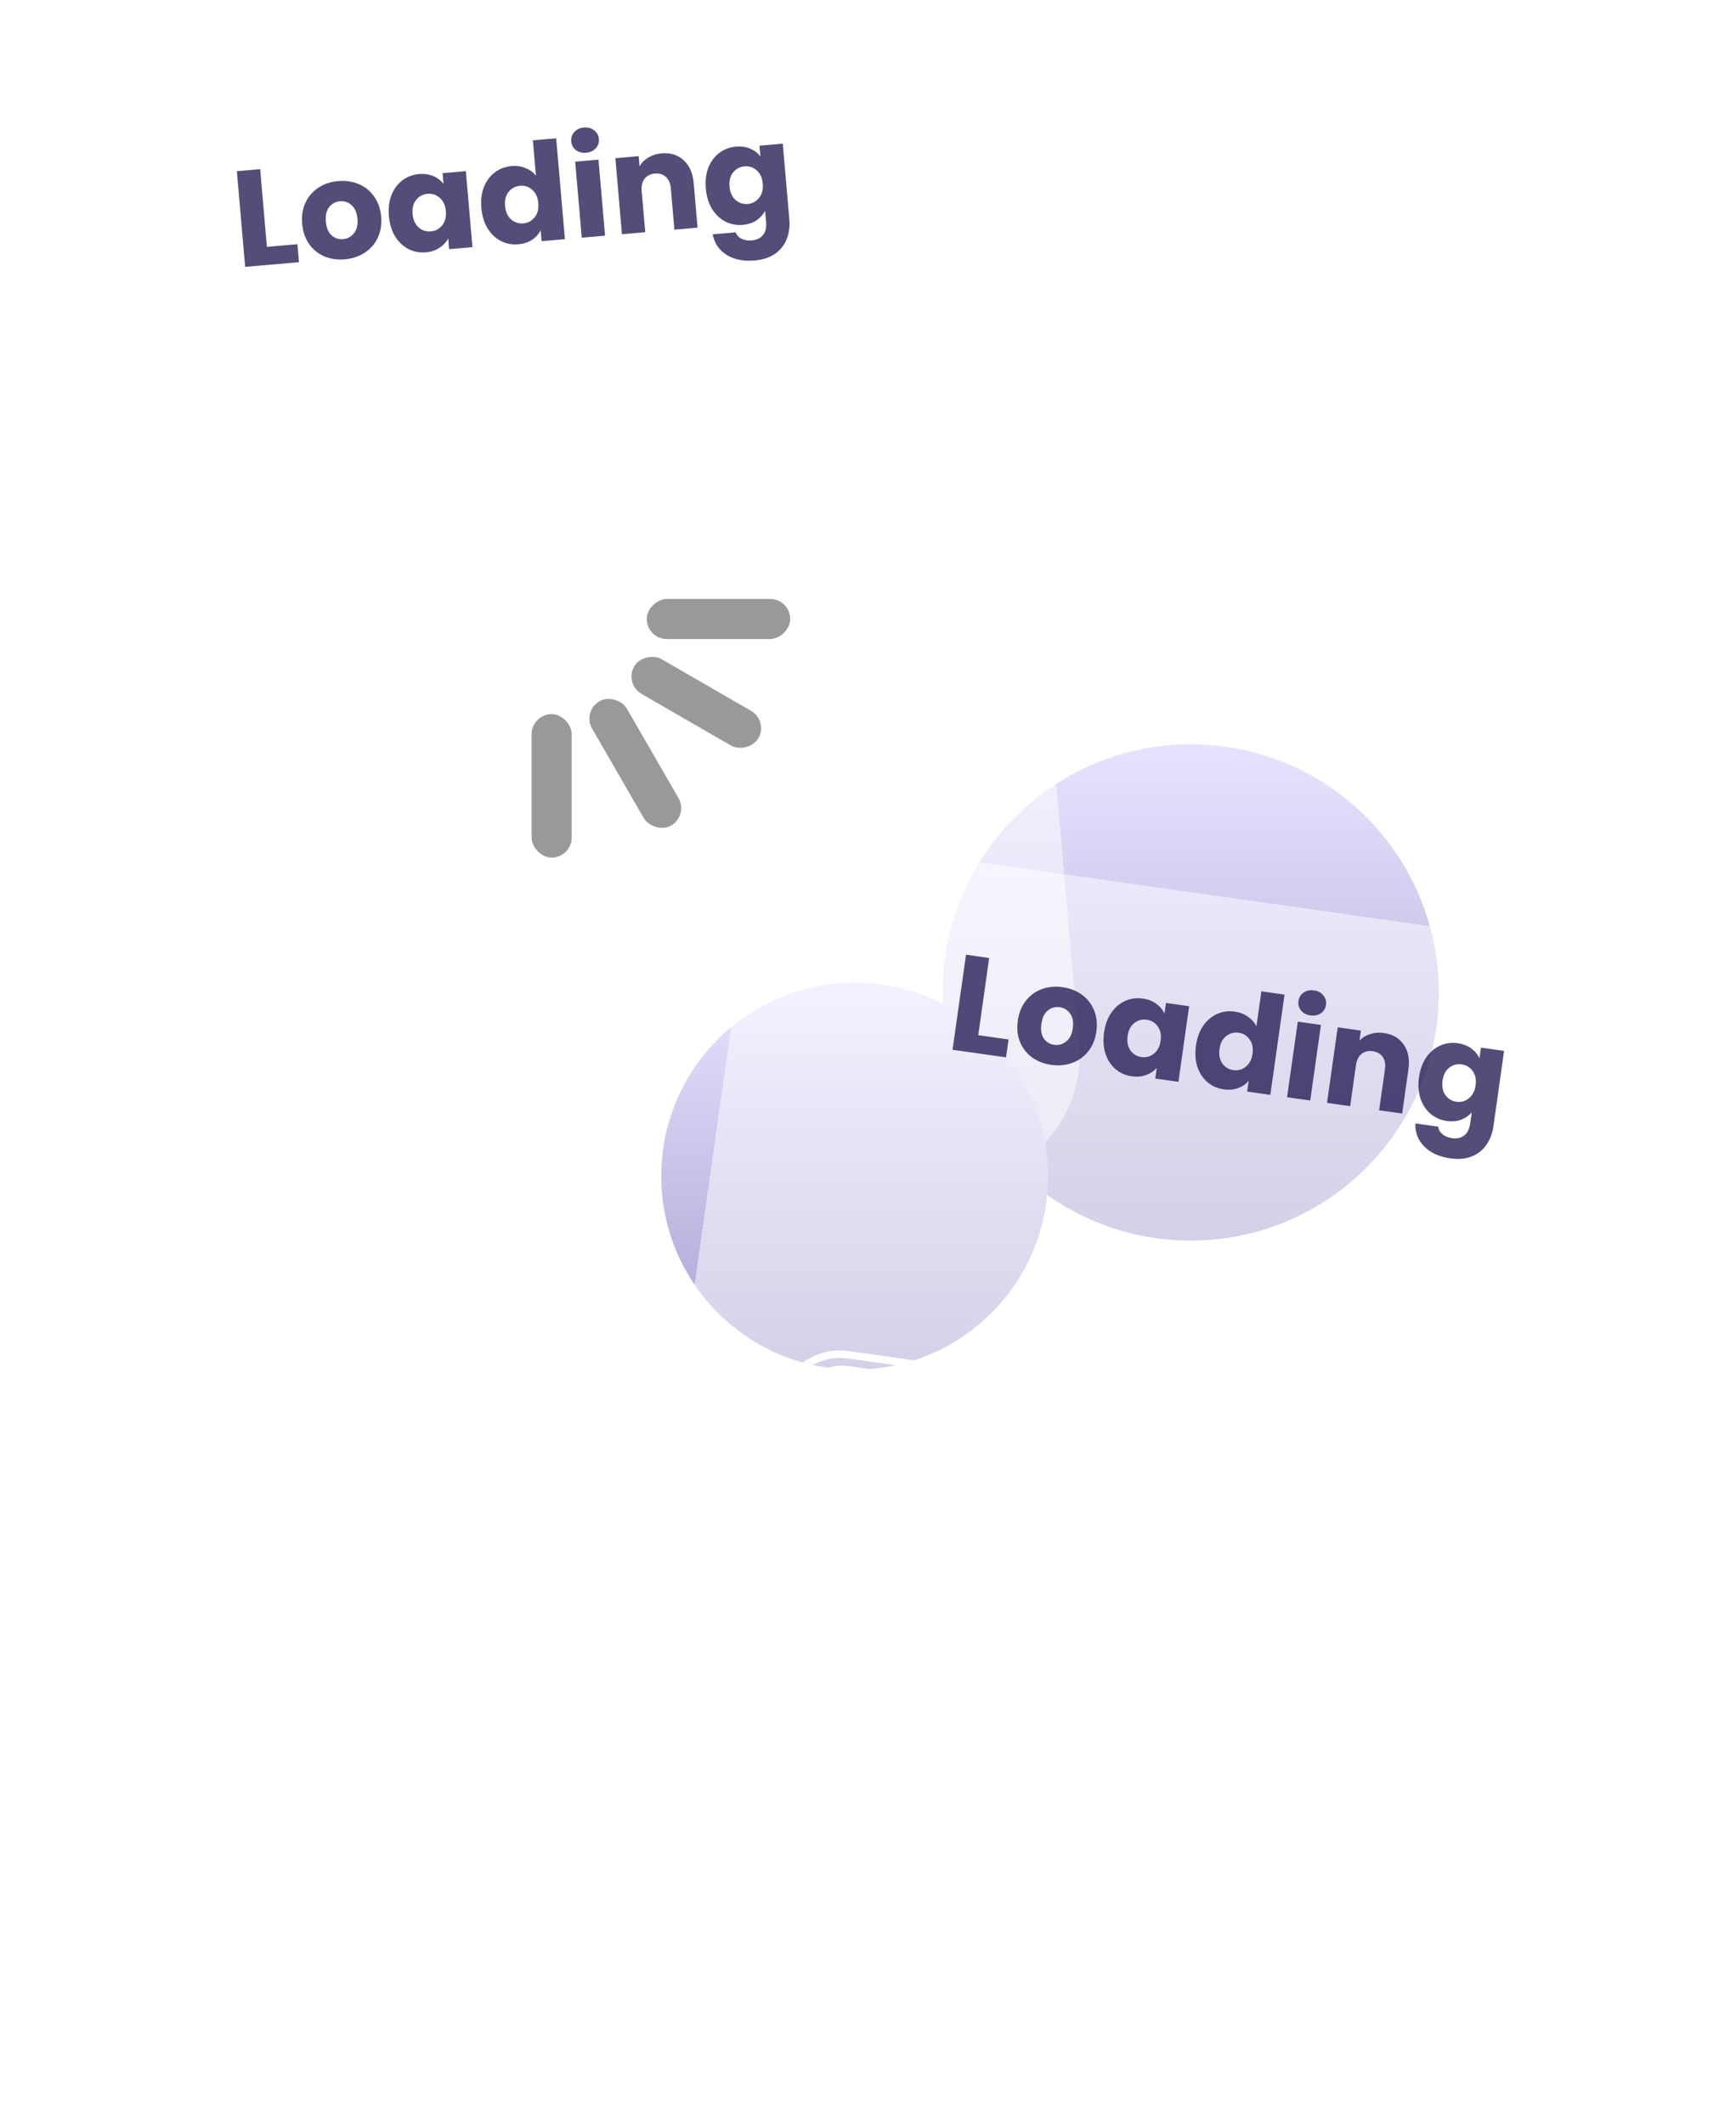 <svg width="524" height="641" viewBox="0 0 524 641" fill="none" xmlns="http://www.w3.org/2000/svg">
<path d="M284.511 299.487C284.511 258.127 318.04 224.597 359.401 224.597V224.597C400.761 224.597 434.291 258.127 434.291 299.487V299.487C434.291 340.848 400.761 374.377 359.401 374.377V374.377C318.04 374.377 284.511 340.848 284.511 299.487V299.487Z" fill="url(#paint0_linear_484_118)"/>
<g filter="url(#filter0_bd_484_118)">
<rect x="5" y="26.463" width="294.842" height="349.471" rx="37.417" transform="rotate(-4.954 5 26.463)" fill="white" fill-opacity="0.5" shape-rendering="crispEdges"/>
</g>
<path d="M80.559 74.494L89.771 73.696L90.241 79.124L73.997 80.531L71.496 51.662L78.529 51.053L80.559 74.494ZM104.069 78.258C101.821 78.453 99.751 78.149 97.858 77.346C95.993 76.54 94.462 75.292 93.266 73.6C92.097 71.906 91.41 69.866 91.203 67.481C90.999 65.123 91.341 63.008 92.228 61.136C93.113 59.236 94.419 57.728 96.145 56.612C97.871 55.496 99.859 54.84 102.107 54.646C104.355 54.451 106.425 54.755 108.318 55.558C110.21 56.361 111.756 57.622 112.954 59.341C114.151 61.033 114.851 63.058 115.055 65.415C115.259 67.773 114.905 69.903 113.993 71.805C113.105 73.677 111.784 75.173 110.031 76.291C108.304 77.408 106.317 78.063 104.069 78.258ZM103.542 72.172C104.885 72.055 105.98 71.463 106.827 70.395C107.701 69.325 108.058 67.872 107.899 66.035C107.74 64.198 107.152 62.827 106.134 61.92C105.144 61.012 103.977 60.616 102.634 60.732C101.263 60.851 100.168 61.443 99.349 62.508C98.527 63.546 98.197 64.997 98.359 66.861C98.518 68.698 99.079 70.072 100.041 70.983C101.032 71.892 102.198 72.288 103.542 72.172ZM117.384 65.172C117.18 62.814 117.439 60.706 118.162 58.849C118.912 56.988 120.014 55.512 121.466 54.419C122.918 53.327 124.59 52.698 126.482 52.535C128.099 52.395 129.54 52.601 130.803 53.155C132.094 53.706 133.114 54.487 133.865 55.5L133.584 52.251L140.616 51.642L142.603 74.589L135.571 75.198L135.29 71.949C134.697 73.078 133.812 74.025 132.635 74.79C131.486 75.552 130.103 76.003 128.485 76.143C126.621 76.305 124.879 75.972 123.261 75.146C121.64 74.292 120.3 73.013 119.241 71.309C118.207 69.576 117.588 67.53 117.384 65.172ZM134.577 63.724C134.425 61.97 133.812 60.628 132.737 59.699C131.69 58.768 130.467 58.363 129.069 58.484C127.67 58.605 126.522 59.215 125.623 60.315C124.749 61.386 124.388 62.798 124.539 64.552C124.691 66.307 125.292 67.664 126.342 68.623C127.417 69.551 128.653 69.955 130.052 69.834C131.45 69.713 132.585 69.104 133.457 68.006C134.356 66.906 134.729 65.479 134.577 63.724ZM145.295 62.755C145.091 60.397 145.35 58.289 146.073 56.431C146.824 54.571 147.925 53.094 149.377 52.002C150.829 50.909 152.501 50.281 154.393 50.117C155.901 49.987 157.299 50.183 158.587 50.707C159.903 51.228 160.964 51.993 161.769 53L160.847 42.349L167.879 41.74L170.515 72.172L163.482 72.781L163.197 69.491C162.634 70.644 161.764 71.604 160.588 72.368C159.438 73.131 158.055 73.582 156.437 73.722C154.546 73.886 152.791 73.555 151.172 72.728C149.552 71.874 148.212 70.595 147.153 68.892C146.119 67.158 145.499 65.113 145.295 62.755ZM162.489 61.307C162.337 59.553 161.723 58.211 160.648 57.282C159.601 56.351 158.378 55.946 156.98 56.067C155.582 56.188 154.433 56.798 153.534 57.898C152.66 58.968 152.299 60.38 152.451 62.135C152.603 63.89 153.204 65.246 154.253 66.205C155.328 67.134 156.565 67.538 157.963 67.417C159.361 67.296 160.496 66.686 161.368 65.589C162.267 64.489 162.641 63.062 162.489 61.307ZM176.945 46.092C175.711 46.199 174.666 45.931 173.809 45.287C172.977 44.613 172.515 43.742 172.422 42.672C172.327 41.576 172.633 40.638 173.339 39.858C174.07 39.049 175.052 38.591 176.286 38.484C177.492 38.38 178.511 38.665 179.343 39.338C180.2 39.982 180.676 40.853 180.77 41.949C180.863 43.019 180.544 43.958 179.813 44.767C179.107 45.546 178.151 45.988 176.945 46.092ZM180.647 48.175L182.634 71.122L175.602 71.731L173.615 48.784L180.647 48.175ZM199.704 46.276C202.39 46.043 204.605 46.735 206.347 48.352C208.114 49.939 209.129 52.254 209.393 55.297L210.554 68.704L203.563 69.309L202.484 56.849C202.351 55.313 201.85 54.155 200.981 53.374C200.113 52.593 199.007 52.261 197.663 52.377C196.32 52.494 195.288 53.011 194.566 53.93C193.845 54.849 193.55 56.076 193.683 57.611L194.763 70.072L187.73 70.681L185.743 47.733L192.775 47.124L193.039 50.168C193.664 49.092 194.554 48.213 195.711 47.533C196.865 46.825 198.196 46.406 199.704 46.276ZM222.143 44.249C223.761 44.109 225.201 44.316 226.464 44.87C227.755 45.421 228.776 46.202 229.526 47.215L229.245 43.966L236.277 43.357L238.261 66.263C238.444 68.374 238.184 70.316 237.481 72.089C236.808 73.888 235.652 75.369 234.013 76.533C232.401 77.695 230.32 78.386 227.771 78.607C224.371 78.901 221.546 78.331 219.295 76.896C217.046 75.489 215.652 73.428 215.113 70.712L222.063 70.11C222.358 70.969 222.938 71.609 223.804 72.031C224.671 72.481 225.708 72.653 226.914 72.549C228.367 72.423 229.482 71.898 230.258 70.975C231.065 70.076 231.388 68.709 231.229 66.872L230.948 63.623C230.355 64.752 229.485 65.711 228.338 66.501C227.189 67.263 225.805 67.715 224.188 67.855C222.296 68.018 220.541 67.687 218.922 66.86C217.302 66.006 215.962 64.728 214.903 63.024C213.869 61.29 213.25 59.245 213.045 56.887C212.841 54.529 213.101 52.421 213.824 50.563C214.574 48.703 215.675 47.227 217.127 46.134C218.58 45.041 220.252 44.413 222.143 44.249ZM230.239 55.439C230.087 53.685 229.473 52.343 228.399 51.414C227.351 50.483 226.128 50.078 224.73 50.199C223.332 50.32 222.183 50.93 221.284 52.03C220.41 53.1 220.049 54.513 220.201 56.267C220.353 58.022 220.954 59.379 222.004 60.337C223.078 61.266 224.315 61.67 225.713 61.549C227.111 61.428 228.246 60.819 229.118 59.721C230.017 58.621 230.391 57.194 230.239 55.439Z" fill="#1D114D" fill-opacity="0.75"/>
<rect x="160.462" y="114.916" width="12.096" height="43.292" rx="6.048" fill="white"/>
<rect x="94.632" y="192.842" width="12.096" height="43.292" rx="6.048" transform="rotate(-90 94.632 192.842)" fill="white"/>
<rect x="172.558" y="258.799" width="12.096" height="43.292" rx="6.048" transform="rotate(180 172.558 258.799)" fill="#9A9899"/>
<rect x="238.515" y="180.746" width="12.096" height="43.292" rx="6.048" transform="rotate(90 238.515 180.746)" fill="#9A9899"/>
<rect x="197.251" y="121.498" width="12.096" height="43.292" rx="6.048" transform="rotate(30 197.251 121.498)" fill="white"/>
<rect x="101.278" y="156.069" width="12.096" height="43.292" rx="6.048" transform="rotate(-60 101.278 156.069)" fill="white"/>
<rect x="135.786" y="252.153" width="12.096" height="43.292" rx="6.048" transform="rotate(-150 135.786 252.153)" fill="white"/>
<rect x="231.933" y="217.535" width="12.096" height="43.292" rx="6.048" transform="rotate(120 231.933 217.535)" fill="#9A9899"/>
<rect x="225.809" y="145.574" width="12.096" height="43.292" rx="6.048" transform="rotate(60 225.809 145.574)" fill="white"/>
<rect x="125.409" y="127.526" width="12.096" height="43.292" rx="6.048" transform="rotate(-30 125.409 127.526)" fill="white"/>
<rect x="107.251" y="227.991" width="12.096" height="43.292" rx="6.048" transform="rotate(-120 107.251 227.991)" fill="white"/>
<rect x="207.826" y="246.085" width="12.096" height="43.292" rx="6.048" transform="rotate(150 207.826 246.085)" fill="#9A9899"/>
<path d="M199.596 354.918C199.596 322.676 225.733 296.539 257.975 296.539V296.539C290.217 296.539 316.354 322.676 316.354 354.918V354.918C316.354 387.159 290.217 413.296 257.975 413.296V413.296C225.733 413.296 199.596 387.159 199.596 354.918V354.918Z" fill="url(#paint1_linear_484_118)"/>
<g filter="url(#filter1_bd_484_118)">
<rect x="229.08" y="247.005" width="294.842" height="349.471" rx="37.417" transform="rotate(8.074 229.08 247.005)" fill="white" fill-opacity="0.5" shape-rendering="crispEdges"/>
</g>
<rect x="238.29" y="406.31" width="232.731" height="35.92" rx="17.96" transform="rotate(8.074 238.29 406.31)" stroke="white" stroke-width="2.245"/>
<rect x="241.892" y="410.222" width="194.566" height="29.185" rx="14.592" transform="rotate(8.074 241.892 410.222)" fill="white"/>
<path d="M295.273 312.384L304.427 313.682L303.663 319.077L287.519 316.788L291.587 288.097L298.576 289.088L295.273 312.384ZM317.33 321.348C315.096 321.031 313.148 320.268 311.484 319.06C309.849 317.855 308.639 316.294 307.854 314.376C307.097 312.462 306.887 310.32 307.223 307.95C307.555 305.606 308.365 303.623 309.651 301.999C310.941 300.347 312.553 299.172 314.487 298.473C316.42 297.775 318.504 297.584 320.738 297.901C322.972 298.217 324.921 298.98 326.584 300.189C328.247 301.397 329.469 302.974 330.249 304.919C331.033 306.837 331.259 308.967 330.927 311.311C330.595 313.654 329.77 315.649 328.452 317.297C327.166 318.921 325.542 320.08 323.582 320.775C321.648 321.474 319.564 321.665 317.33 321.348ZM318.188 315.299C319.523 315.489 320.723 315.158 321.789 314.309C322.881 313.463 323.557 312.128 323.816 310.302C324.075 308.477 323.811 307.008 323.023 305.896C322.263 304.787 321.216 304.139 319.881 303.949C318.518 303.756 317.318 304.086 316.28 304.94C315.246 305.766 314.597 307.105 314.334 308.958C314.075 310.783 314.312 312.248 315.045 313.353C315.805 314.461 316.853 315.11 318.188 315.299ZM333.251 311.598C333.583 309.255 334.311 307.26 335.434 305.613C336.584 303.969 337.99 302.779 339.651 302.041C341.312 301.304 343.082 301.069 344.962 301.335C346.57 301.563 347.926 302.089 349.033 302.913C350.166 303.741 350.984 304.732 351.488 305.888L351.945 302.659L358.934 303.65L355.7 326.455L348.712 325.464L349.17 322.235C348.338 323.201 347.262 323.924 345.944 324.404C344.652 324.888 343.203 325.016 341.595 324.788C339.742 324.526 338.121 323.809 336.73 322.639C335.343 321.442 334.326 319.894 333.678 317.996C333.061 316.074 332.919 313.942 333.251 311.598ZM350.329 314.061C350.576 312.318 350.28 310.872 349.443 309.725C348.632 308.582 347.532 307.912 346.142 307.715C344.753 307.517 343.496 307.853 342.372 308.723C341.279 309.568 340.61 310.863 340.362 312.607C340.115 314.35 340.395 315.808 341.202 316.978C342.04 318.125 343.153 318.797 344.543 318.994C345.932 319.191 347.175 318.853 348.272 317.981C349.396 317.112 350.081 315.805 350.329 314.061ZM360.989 315.531C361.322 313.188 362.049 311.193 363.172 309.545C364.322 307.902 365.728 306.712 367.389 305.974C369.05 305.237 370.821 305.002 372.701 305.268C374.199 305.481 375.517 305.987 376.654 306.788C377.819 307.592 378.68 308.576 379.237 309.739L380.738 299.154L387.727 300.145L383.439 330.388L376.45 329.397L376.914 326.127C376.105 327.124 375.042 327.863 373.723 328.343C372.431 328.827 370.982 328.955 369.374 328.727C367.494 328.461 365.859 327.742 364.469 326.572C363.082 325.375 362.064 323.827 361.416 321.929C360.8 320.007 360.657 317.874 360.989 315.531ZM378.067 317.994C378.314 316.251 378.019 314.805 377.181 313.658C376.37 312.515 375.27 311.844 373.881 311.647C372.491 311.45 371.234 311.786 370.111 312.655C369.018 313.501 368.348 314.796 368.101 316.54C367.853 318.283 368.133 319.74 368.94 320.911C369.778 322.058 370.892 322.73 372.281 322.927C373.671 323.124 374.914 322.786 376.01 321.914C377.134 321.044 377.82 319.738 378.067 317.994ZM395.579 306.428C394.353 306.254 393.395 305.757 392.705 304.936C392.047 304.092 391.793 303.139 391.944 302.077C392.098 300.987 392.607 300.142 393.47 299.541C394.365 298.918 395.425 298.693 396.651 298.867C397.85 299.037 398.779 299.544 399.437 300.387C400.127 301.208 400.395 302.163 400.24 303.253C400.089 304.315 399.567 305.159 398.672 305.782C397.809 306.382 396.778 306.598 395.579 306.428ZM398.717 309.291L395.483 332.096L388.495 331.105L391.728 308.3L398.717 309.291ZM417.712 311.734C420.382 312.112 422.383 313.285 423.716 315.253C425.081 317.198 425.548 319.682 425.119 322.706L423.23 336.03L416.283 335.045L418.038 322.661C418.255 321.135 418.028 319.894 417.357 318.938C416.687 317.981 415.684 317.408 414.349 317.219C413.014 317.029 411.892 317.301 410.982 318.034C410.072 318.766 409.509 319.895 409.292 321.421L407.537 333.804L400.548 332.814L403.781 310.009L410.77 310.999L410.341 314.024C411.193 313.116 412.258 312.461 413.538 312.059C414.822 311.63 416.213 311.521 417.712 311.734ZM440.031 314.815C441.638 315.043 442.995 315.569 444.101 316.392C445.235 317.22 446.053 318.212 446.556 319.367L447.014 316.138L454.003 317.129L450.775 339.893C450.478 341.991 449.787 343.825 448.703 345.395C447.642 346.995 446.182 348.178 444.322 348.943C442.49 349.711 440.307 349.916 437.773 349.557C434.395 349.078 431.77 347.886 429.9 345.981C428.026 344.103 427.133 341.78 427.219 339.013L434.126 339.993C434.221 340.895 434.642 341.65 435.39 342.256C436.134 342.89 437.105 343.292 438.304 343.462C439.748 343.666 440.952 343.406 441.916 342.681C442.904 341.988 443.528 340.728 443.786 338.903L444.244 335.674C443.412 336.64 442.349 337.378 441.053 337.89C439.762 338.374 438.312 338.502 436.705 338.274C434.825 338.007 433.189 337.289 431.799 336.119C430.412 334.922 429.395 333.374 428.747 331.475C428.13 329.554 427.988 327.421 428.32 325.078C428.652 322.735 429.38 320.739 430.503 319.092C431.653 317.449 433.058 316.258 434.719 315.521C436.38 314.784 438.151 314.548 440.031 314.815ZM445.397 327.541C445.645 325.797 445.349 324.352 444.511 323.205C443.701 322.061 442.6 321.391 441.211 321.194C439.821 320.997 438.565 321.333 437.441 322.202C436.348 323.048 435.678 324.342 435.431 326.086C435.184 327.83 435.464 329.287 436.27 330.458C437.108 331.605 438.222 332.277 439.612 332.474C441.001 332.671 442.244 332.333 443.341 331.46C444.465 330.591 445.15 329.285 445.397 327.541Z" fill="#1D114D" fill-opacity="0.75"/>
<defs>
<filter id="filter0_bd_484_118" x="-27.292" y="-31.292" width="388.505" height="438.212" filterUnits="userSpaceOnUse" color-interpolation-filters="sRGB">
<feFlood flood-opacity="0" result="BackgroundImageFix"/>
<feGaussianBlur in="BackgroundImage" stdDeviation="17.691"/>
<feComposite in2="SourceAlpha" operator="in" result="effect1_backgroundBlur_484_118"/>
<feColorMatrix in="SourceAlpha" type="matrix" values="0 0 0 0 0 0 0 0 0 0 0 0 0 0 0 0 0 0 127 0" result="hardAlpha"/>
<feOffset dy="3.742"/>
<feGaussianBlur stdDeviation="3.742"/>
<feComposite in2="hardAlpha" operator="out"/>
<feColorMatrix type="matrix" values="0 0 0 0 0 0 0 0 0 0 0 0 0 0 0 0 0 0 0.25 0"/>
<feBlend mode="normal" in2="effect1_backgroundBlur_484_118" result="effect2_dropShadow_484_118"/>
<feBlend mode="normal" in="SourceGraphic" in2="effect2_dropShadow_484_118" result="shape"/>
</filter>
<filter id="filter1_bd_484_118" x="149.494" y="216.504" width="402.007" height="448.421" filterUnits="userSpaceOnUse" color-interpolation-filters="sRGB">
<feFlood flood-opacity="0" result="BackgroundImageFix"/>
<feGaussianBlur in="BackgroundImage" stdDeviation="17.691"/>
<feComposite in2="SourceAlpha" operator="in" result="effect1_backgroundBlur_484_118"/>
<feColorMatrix in="SourceAlpha" type="matrix" values="0 0 0 0 0 0 0 0 0 0 0 0 0 0 0 0 0 0 127 0" result="hardAlpha"/>
<feOffset dy="3.742"/>
<feGaussianBlur stdDeviation="3.742"/>
<feComposite in2="hardAlpha" operator="out"/>
<feColorMatrix type="matrix" values="0 0 0 0 0 0 0 0 0 0 0 0 0 0 0 0 0 0 0.25 0"/>
<feBlend mode="normal" in2="effect1_backgroundBlur_484_118" result="effect2_dropShadow_484_118"/>
<feBlend mode="normal" in="SourceGraphic" in2="effect2_dropShadow_484_118" result="shape"/>
</filter>
<linearGradient id="paint0_linear_484_118" x1="359.401" y1="224.597" x2="359.401" y2="510.362" gradientUnits="userSpaceOnUse">
<stop offset="9.41126e-09" stop-color="#E8E2FF"/>
<stop offset="1" stop-color="#7265A6"/>
</linearGradient>
<linearGradient id="paint1_linear_484_118" x1="257.975" y1="296.539" x2="257.975" y2="519.3" gradientUnits="userSpaceOnUse">
<stop offset="9.41126e-09" stop-color="#E8E2FF"/>
<stop offset="1" stop-color="#7265A6"/>
</linearGradient>
</defs>
</svg>
